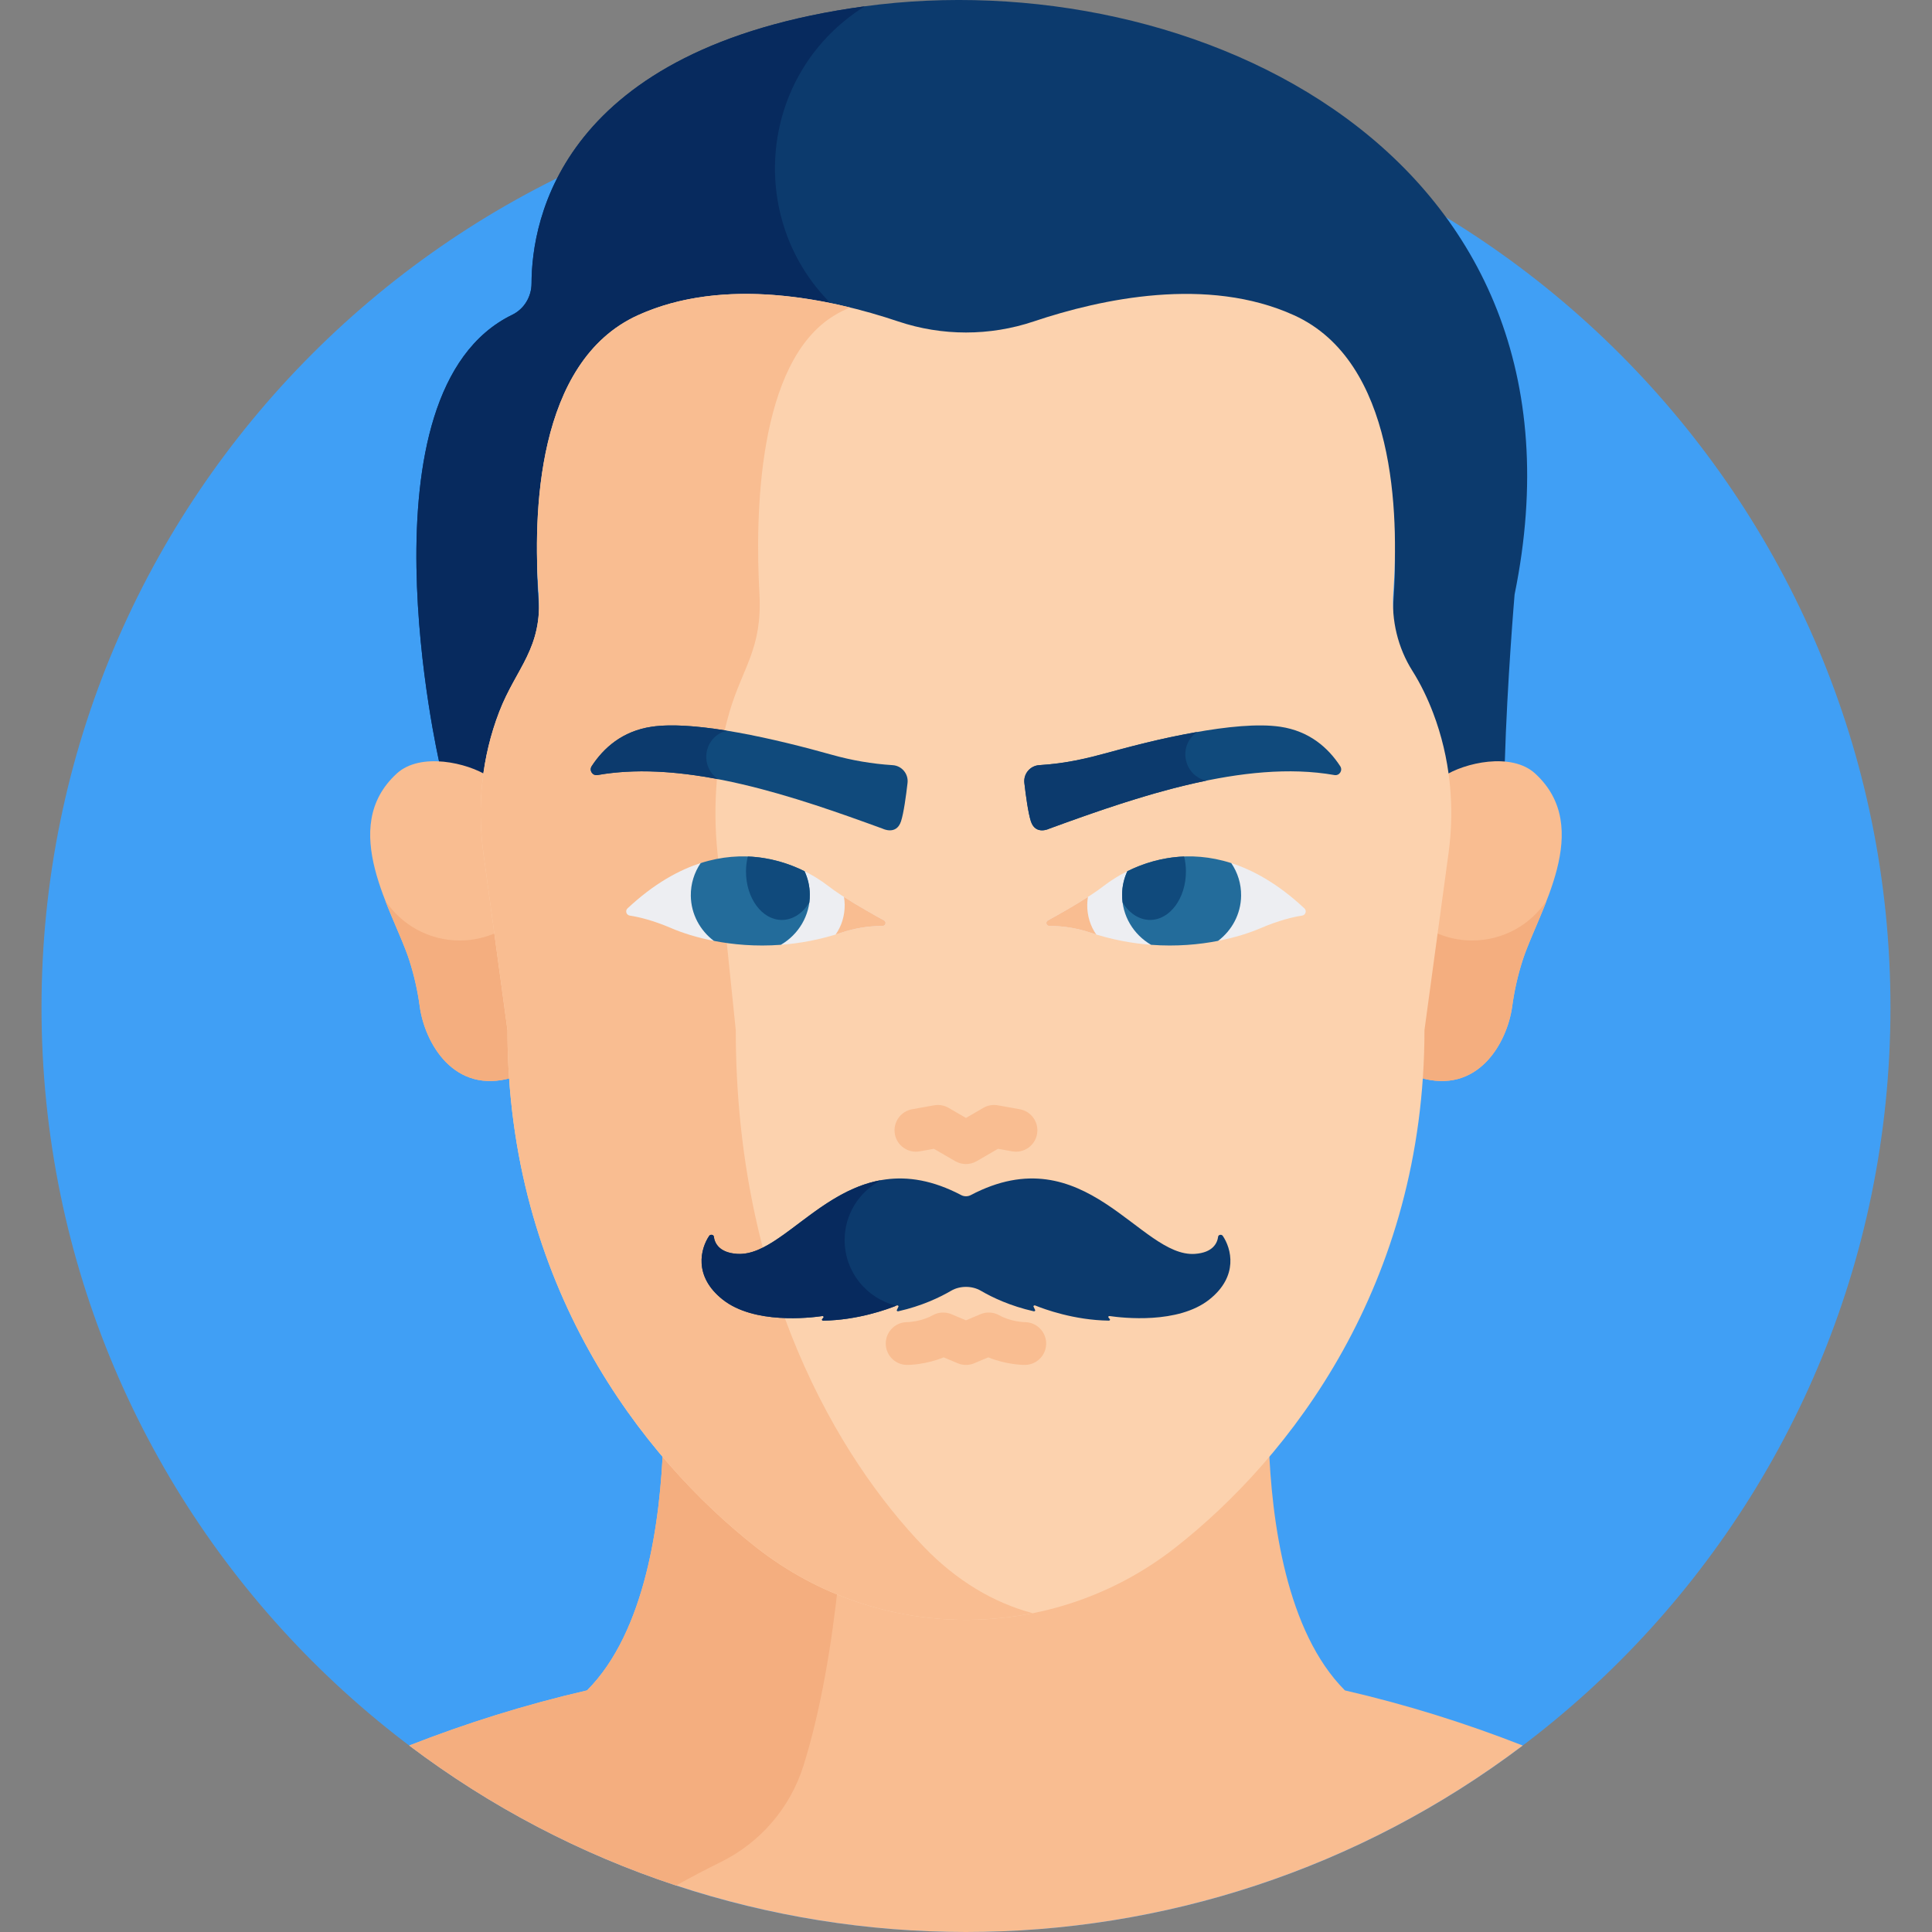 <svg height="512pt" viewBox="-11 0 512 512" width="512pt" xmlns="http://www.w3.org/2000/svg"><rect x="-11" y="0" width="512" height="512" fill="#808080" stroke="none"/><path d="m244.996 22c-135.309 0-244.996 109.688-244.996 244.996 0 135.305 109.688 244.992 244.996 244.992 135.305 0 244.996-109.688 244.996-244.992 0-135.309-109.691-244.996-244.996-244.996zm0 0" fill="#409ff5"/><path d="m218.152 1.672c-80.594 10.98-88.254 56.676-88.289 73.441-.008 3.516-1.953 6.773-5.117 8.309-41.922 20.395-19.316 118.684-19.316 118.684 4.207.281 8.613 1.984 11.902 3.578.805-5.008 2.117-9.941 3.973-14.707 4.551-11.695 11.508-16.543 10.449-30.969-1.508-20.504-.781-60.91 26.285-73.086 22.93-10.316 51.059-4.344 68.992 1.621 11.648 3.875 24.27 3.875 35.918 0 17.938-5.965 46.062-11.938 68.992-1.621 26.988 12.141 27.789 52.352 26.301 72.91-.52 7.148 1.18 14.316 5.043 20.379 2.281 3.578 4.09 7.371 5.527 11.117 1.785 4.656 3.055 9.469 3.84 14.355 4.141-2.008 10.062-4.191 15.129-3.477.621-21.492 2.602-44.66 2.602-44.66 23.883-116.973-85.457-167.695-172.23-155.875zm0 0" fill="#0c3a6d"/><path d="m395.836 204.996c-6.277-5.754-18.781-2.836-24.188.688 1.184 7.375 1.254 14.922.23 22.371l-6.383 46.465c0 3.742-.117 7.418-.332 11.031 15.555 4.691 23.281-9.273 24.586-18.859.559-4.125 1.473-8.191 2.746-12.16 4.141-12.926 19.066-35.121 3.34-49.535zm0 0" fill="#f9bd91"/><path d="m369.266 247.078c3.008 1.379 6.34 2.164 9.863 2.164 8.234 0 15.488-4.195 19.746-10.559-2.281 5.914-4.961 11.422-6.379 15.848-1.27 3.969-2.188 8.035-2.746 12.16-1.305 9.586-9.031 23.551-24.586 18.859.215-3.613.332-7.289.332-11.031zm0 0" fill="#f4ae7f"/><path d="m218.188 1.668c-.012.004-.023.004-.035.004-80.594 10.98-88.254 56.676-88.289 73.441-.008 3.516-1.953 6.773-5.117 8.309-41.922 20.395-19.316 118.684-19.316 118.684 4.207.281 8.613 1.984 11.902 3.578.801-5.008 2.117-9.941 3.973-14.707 4.551-11.695 11.508-16.543 10.449-30.969-1.508-20.504-.781-60.91 26.285-73.086 18.047-8.121 39.293-6.141 56.277-2.023-28.105-21.457-26.227-64.391 3.871-83.23zm0 0" fill="#072a5e"/><path d="m94.141 204.996c6.277-5.754 18.781-2.836 24.188.688-1.184 7.375-1.25 14.922-.227 22.371l6.379 46.465c0 3.742.117 7.418.336 11.031-15.555 4.691-23.285-9.273-24.586-18.859-.559-4.125-1.477-8.191-2.746-12.16-4.141-12.926-19.07-35.121-3.344-49.535zm0 0" fill="#f9bd91"/><path d="m120.711 247.078c-3.004 1.379-6.336 2.164-9.859 2.164-8.234 0-15.488-4.195-19.75-10.559 2.285 5.914 4.965 11.422 6.383 15.848 1.27 3.969 2.188 8.035 2.746 12.16 1.301 9.586 9.027 23.551 24.586 18.859-.219-3.613-.336-7.289-.336-11.031zm0 0" fill="#f4ae7f"/><path d="m392.539 462.582c-15.188-5.949-30.797-10.844-47.121-14.609-15.531-15.531-19.469-44.977-20.176-65.578-21.766 25.352-46.559 42.625-80.246 42.625-33.68 0-58.473-17.262-80.246-42.625-.711 20.602-4.648 50.047-20.18 65.578-16.324 3.766-31.934 8.66-47.121 14.609 87.121 65.824 207.793 65.957 295.09 0zm0 0" fill="#f9bd91"/><path d="m164.75 382.395c-.711 20.602-4.648 50.047-20.18 65.578-16.324 3.766-31.934 8.66-47.121 14.609 21.16 15.988 45 28.613 70.719 37.102 3.875-2.168 7.781-4.223 11.727-6.156 10.57-5.184 18.547-14.438 22.055-25.676 4.566-14.621 7.477-31.984 9.309-49.348-18.207-7.293-33.789-21.293-46.508-36.109zm0 0" fill="#f4ae7f"/><path d="m368.809 188.98c-1.434-3.781-3.246-7.613-5.527-11.227-3.859-6.121-5.562-13.359-5.043-20.578 1.488-20.762.691-61.367-26.297-73.629-22.93-10.418-51.055-4.387-68.992 1.637-11.648 3.91-24.273 3.91-35.922 0-17.938-6.023-46.062-12.055-68.992-1.637-27.062 12.297-27.789 53.098-26.281 73.809 1.059 14.566-5.938 19.57-10.453 31.273-4.586 11.898-5.922 24.801-4.203 37.434l6.383 46.93c0 67.473 35.664 113.336 66.004 137.125 32.598 25.566 78.453 25.531 111.008 0 30.34-23.789 66.004-69.652 66.004-137.125l6.383-46.922c1.699-12.508.41-25.285-4.07-37.09zm0 0" fill="#fcd2ae"/><path d="m234.023 410.117c-23-23.789-50.035-69.652-50.035-137.125l-4.84-46.93c-1.301-12.633-.289-25.539 3.188-37.434 3.426-11.711 8.727-16.73 7.922-31.277-1.141-20.707-.59-61.508 19.926-73.805 1.324-.793 2.672-1.461 4.031-2.07-16.965-4.137-38.164-6.113-56.176 2.07-27.066 12.297-27.793 53.098-26.285 73.805 1.059 14.57-5.938 19.574-10.449 31.277-4.586 11.895-5.922 24.797-4.203 37.434l6.383 46.93c0 67.473 35.664 113.336 66.004 137.125 20.344 15.957 46.969 22.656 73.199 17.395-10.395-2.754-20.223-8.664-28.664-17.395zm0 0" fill="#f9bd91"/><path d="m334.676 240.727c-6.93-6.48-13.617-10.227-19.816-12.137 1.219 2.438 1.898 5.258 1.863 8.262-.062 5.098-2.18 9.621-5.445 12.59 5.164-.961 9.199-2.355 11.688-3.426 5.035-2.168 8.836-3.027 11.094-3.371.938-.141 1.305-1.273.617-1.918zm0 0" fill="#edeef2"/><path d="m287.758 236.516c.027-2.191.438-4.277 1.152-6.18-3.09 1.41-5.586 3.039-7.355 4.41-4.031 3.129-11.02 7.078-14.848 9.164-.723.391-.441 1.465.387 1.477l.375.004c3.527.039 7.027.613 10.367 1.727 5.777 1.93 11.312 2.918 16.445 3.281-3.984-2.957-6.594-8.078-6.523-13.883zm0 0" fill="#edeef2"/><path d="m277.316 237.699c-3.688 2.367-7.926 4.746-10.609 6.211-.723.391-.441 1.465.387 1.477l.375.004c3.527.039 7.031.613 10.367 1.727.562.188 1.121.359 1.68.531-1.523-2.168-2.426-4.918-2.387-7.906.008-.699.078-1.379.188-2.043zm0 0" fill="#f9bd91"/><path d="m287.762 230.883c-.867 1.875-1.367 3.949-1.391 6.137-.066 5.664 3.02 10.645 7.672 13.363 6.746.508 12.793-.074 17.75-1.039 3.668-2.773 6.055-7.09 6.113-11.969.039-3.195-.926-6.172-2.609-8.648-11.27-3.613-20.941-1.121-27.535 2.156zm0 0" fill="#236c9b"/><path d="m303.285 230.957c0-1.391-.172-2.723-.473-3.977-5.926.227-11.055 1.914-15.051 3.898-.867 1.875-1.363 3.953-1.391 6.141-.008.734.039 1.453.133 2.16 1.742 2.82 4.359 4.613 7.289 4.613 5.242 0 9.492-5.746 9.492-12.836zm0 0" fill="#104a7c"/><path d="m155.305 240.727c6.93-6.48 13.617-10.227 19.812-12.137-1.215 2.438-1.898 5.258-1.859 8.262.062 5.098 2.18 9.621 5.441 12.59-5.16-.961-9.195-2.355-11.684-3.426-5.039-2.168-8.836-3.027-11.094-3.371-.941-.141-1.305-1.273-.617-1.918zm0 0" fill="#edeef2"/><path d="m202.223 236.516c-.027-2.191-.441-4.277-1.156-6.18 3.09 1.41 5.586 3.039 7.355 4.41 4.031 3.129 11.023 7.078 14.852 9.164.723.391.441 1.465-.387 1.477l-.375.004c-3.527.039-7.031.613-10.367 1.727-5.777 1.93-11.316 2.918-16.449 3.281 3.988-2.957 6.598-8.078 6.527-13.883zm0 0" fill="#edeef2"/><path d="m212.664 237.699c3.684 2.367 7.922 4.746 10.609 6.211.723.391.441 1.465-.387 1.477l-.375.004c-3.527.039-7.031.613-10.367 1.727-.566.188-1.125.359-1.684.531 1.527-2.168 2.426-4.918 2.391-7.906-.008-.699-.082-1.379-.188-2.043zm0 0" fill="#f9bd91"/><path d="m202.215 230.883c.871 1.875 1.367 3.949 1.395 6.137.066 5.664-3.023 10.645-7.672 13.363-6.746.508-12.793-.074-17.754-1.039-3.668-2.773-6.055-7.09-6.113-11.969-.035-3.195.93-6.172 2.613-8.648 11.266-3.613 20.941-1.121 27.531 2.156zm0 0" fill="#236c9b"/><path d="m202.215 230.879c-3.992-1.984-9.121-3.672-15.043-3.898-.301 1.254-.477 2.586-.477 3.977 0 7.09 4.254 12.836 9.496 12.836 2.926 0 5.543-1.789 7.285-4.605.094-.711.141-1.434.133-2.168-.027-2.188-.523-4.262-1.395-6.141zm0 0" fill="#104a7c"/><path d="m260.578 350.383c-.035 0-3.664-.078-6.766-1.824-1.527-.859-3.367-.965-4.98-.281l-3.844 1.621-3.844-1.621c-1.613-.684-3.453-.578-4.98.281-3.07 1.727-6.652 1.82-6.797 1.824-3.113.016-5.633 2.547-5.633 5.668 0 3.129 2.539 5.668 5.668 5.668.559 0 4.926-.066 9.68-2.008l3.703 1.562c1.422.598 2.992.598 4.406 0l3.703-1.562c4.758 1.941 9.121 2.008 9.684 2.008 3.129 0 5.668-2.539 5.668-5.668 0-3.133-2.539-5.668-5.668-5.668zm0 0" fill="#f9bd91"/><path d="m313.027 327.496c-.301-.441-1.141-.297-1.203.203-.219 1.715-1.363 4.25-6.141 4.59-14.531 1.039-29.102-31.555-59.453-15.559-.746.391-1.723.391-2.469 0-30.355-15.996-44.926 16.598-59.457 15.559-4.773-.34-5.918-2.875-6.137-4.59-.066-.5-.902-.645-1.207-.203-2.254 3.293-4.32 10.676 3.586 16.922 8.262 6.523 22.938 4.852 26.371 4.352.273-.039.473.199.32.383l-.363.441c-.141.168.016.391.27.387 9.184-.121 17.121-3.043 19.512-4.016.254-.105.539.098.438.312l-.426.898c-.094.191.133.383.379.328 6.215-1.398 10.961-3.66 14.008-5.441 2.344-1.367 5.535-1.367 7.879 0 3.047 1.781 7.793 4.043 14.004 5.441.25.055.473-.137.383-.328l-.426-.898c-.102-.215.18-.418.438-.312 2.391.973 10.328 3.895 19.512 4.016.254.004.406-.219.27-.387l-.363-.441c-.152-.184.047-.422.32-.383 3.43.5 18.109 2.172 26.371-4.352 7.91-6.246 5.84-13.629 3.586-16.922zm0 0" fill="#0c3a6d"/><path d="m259.25 293.961-5.812-1.043c-1.32-.238-2.68.004-3.844.676l-4.605 2.672-4.605-2.672c-1.16-.672-2.523-.91-3.844-.676l-5.812 1.043c-3.078.555-5.129 3.5-4.578 6.582.555 3.078 3.5 5.129 6.582 4.574l3.762-.672 5.652 3.277c.004.004.012.004.016.008 1.688.965 3.809 1.051 5.648 0 .008-.004.016-.004.023-.008l5.648-3.277 3.766.672c3.074.559 6.027-1.492 6.578-4.574.555-3.082-1.492-6.027-4.574-6.582zm0 0" fill="#f9bd91"/><path d="m344.168 203.039c-3.148-4.824-8.113-9.293-15.883-10.445-11.785-1.746-33.426 3.402-47.738 7.422-5.246 1.477-10.629 2.406-16.07 2.754l-.062.004c-2.426.152-4.223 2.305-3.945 4.719.395 3.434 1.012 7.961 1.723 10.152 1.234 3.793 4.875 1.961 4.875 1.961 22.699-8.285 51.723-18.426 75.566-14.211 1.332.234 2.277-1.219 1.535-2.355zm0 0" fill="#104a7c"/><path d="m145.809 203.039c3.148-4.824 8.113-9.293 15.883-10.445 11.785-1.746 33.426 3.402 47.738 7.422 5.25 1.477 10.633 2.406 16.07 2.754l.062.004c2.426.152 4.223 2.305 3.945 4.719-.395 3.434-1.012 7.961-1.723 10.152-1.234 3.793-4.875 1.961-4.875 1.961-22.699-8.285-51.723-18.426-75.562-14.211-1.332.234-2.277-1.219-1.539-2.355zm0 0" fill="#104a7c"/><path d="m212.836 328.637c0-6.922 3.938-12.91 9.684-15.891-16.891 3-27.562 20.305-38.215 19.543-4.773-.34-5.918-2.875-6.137-4.594-.062-.496-.902-.641-1.203-.199-2.258 3.293-4.324 10.676 3.582 16.918 8.262 6.527 22.941 4.855 26.371 4.355.273-.039.473.199.32.383l-.363.441c-.137.164.016.387.27.387 9.027-.121 16.84-2.945 19.371-3.961-7.844-1.898-13.68-8.949-13.68-17.383zm0 0" fill="#072a5e"/><g fill="#0c3a6d"><path d="m181.621 193.629c-7.582-1.23-14.719-1.809-19.93-1.035-7.77 1.152-12.73 5.625-15.883 10.445-.738 1.137.207 2.59 1.539 2.355 10.027-1.773 20.973-1.004 31.977 1.098-5.129-3.449-3.754-11.395 2.297-12.863zm0 0"/><path d="m306.316 193.973c-20.539 3.605-27.836 7.906-41.84 8.793l-.062.004c-2.426.156-4.223 2.309-3.945 4.719.395 3.438 1.012 7.965 1.723 10.156 1.234 3.789 4.875 1.957 4.875 1.957 12.578-4.59 27.098-9.746 41.598-12.715-6.098-1.395-7.578-9.441-2.348-12.914zm0 0"/></g></svg>